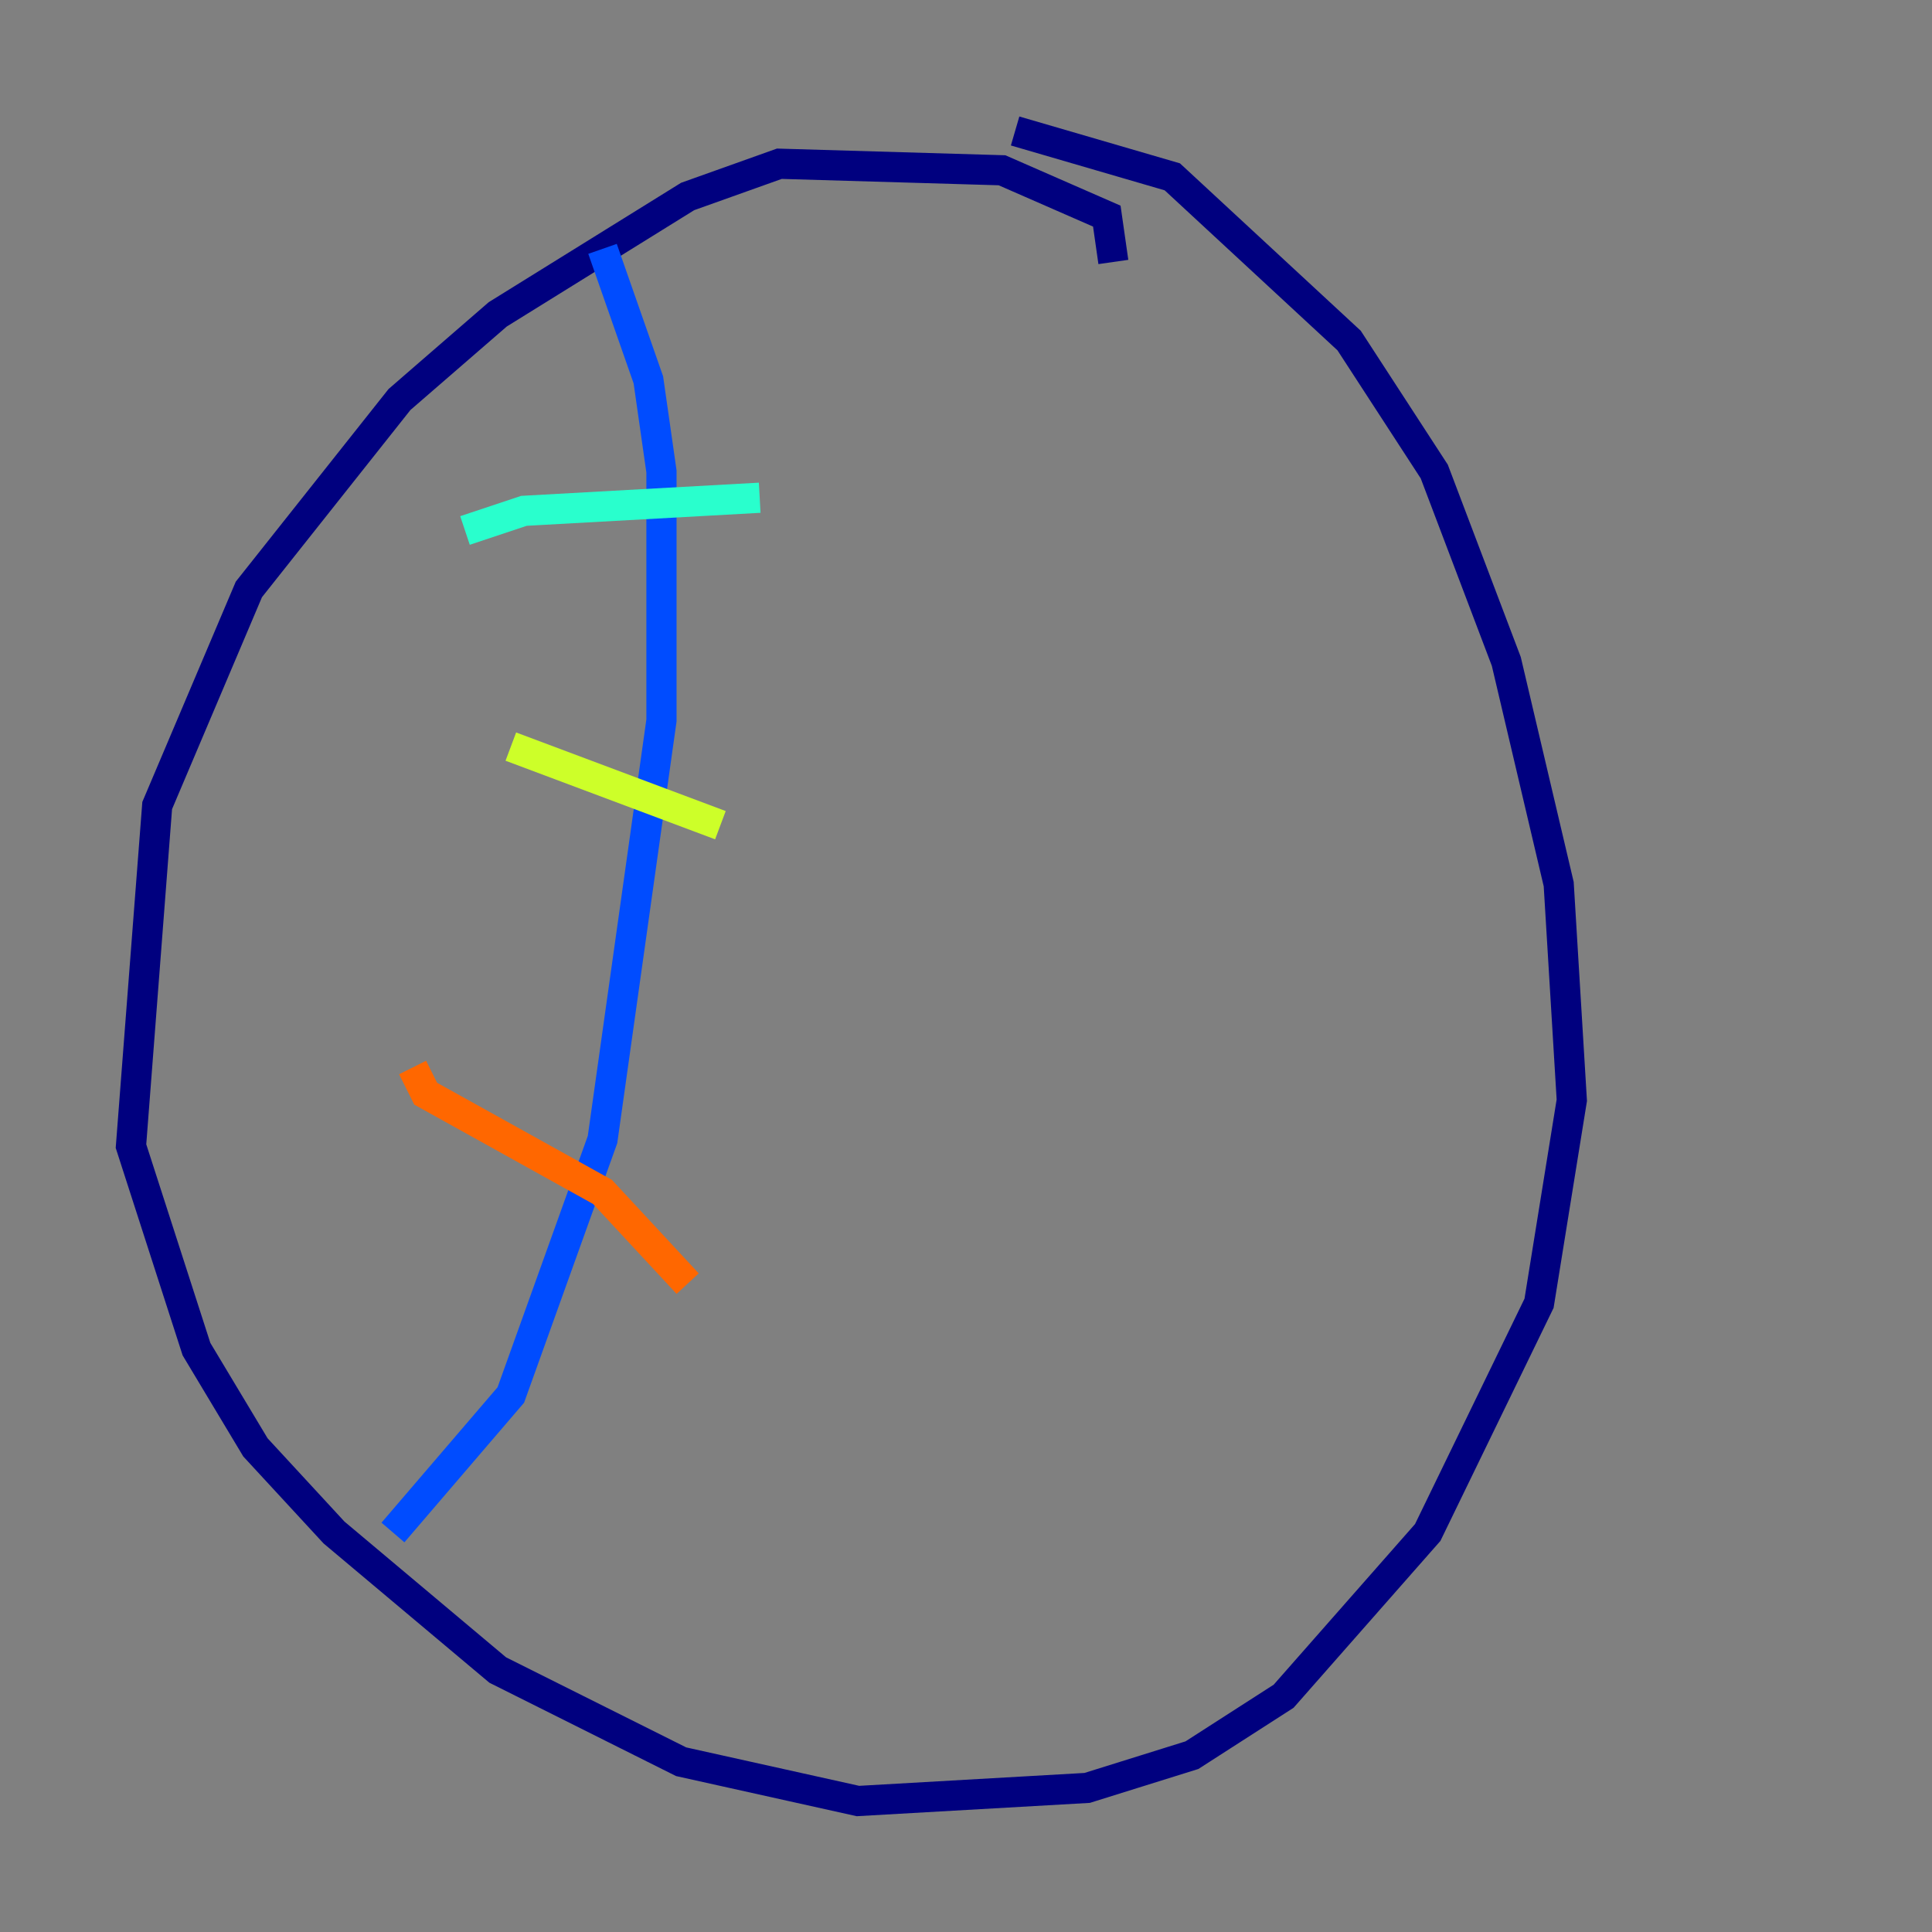 <?xml version="1.0" encoding="utf-8" ?>
<svg baseProfile="tiny" height="128" version="1.2" viewBox="0,0,128,128" width="128" xmlns="http://www.w3.org/2000/svg" xmlns:ev="http://www.w3.org/2001/xml-events" xmlns:xlink="http://www.w3.org/1999/xlink"><rect x="0" y="0" width="128" height="128" fill="#808080" stroke="none"/><defs /><polyline fill="none" points="73.763,17.356 73.329,14.319 66.386,11.281 51.634,10.848 45.559,13.017 32.976,20.827 26.468,26.468 16.488,39.051 10.414,53.37 8.678,75.932 13.017,89.383 16.922,95.891 22.129,101.532 32.976,110.644 45.125,116.719 56.841,119.322 72.027,118.454 78.969,116.285 85.044,112.38 94.59,101.532 101.966,86.346 104.136,72.895 103.268,58.576 99.797,43.824 95.024,31.241 89.383,22.563 77.668,11.715 67.254,8.678" stroke="#00007f" stroke-width="2" /><polyline fill="none" points="39.919,16.488 42.956,25.166 43.824,31.241 43.824,47.729 39.919,75.498 33.844,92.42 26.034,101.532" stroke="#004cff" stroke-width="2" /><polyline fill="none" points="30.807,35.146 34.712,33.844 50.332,32.976" stroke="#29ffcd" stroke-width="2" /><polyline fill="none" points="33.844,49.464 47.729,54.671" stroke="#cdff29" stroke-width="2" /><polyline fill="none" points="27.336,70.725 28.203,72.461 39.919,78.969 45.559,85.044" stroke="#ff6700" stroke-width="2" /><polyline fill="none" points="19.959,91.119 19.959,91.119" stroke="#7f0000" stroke-width="2" /></svg>